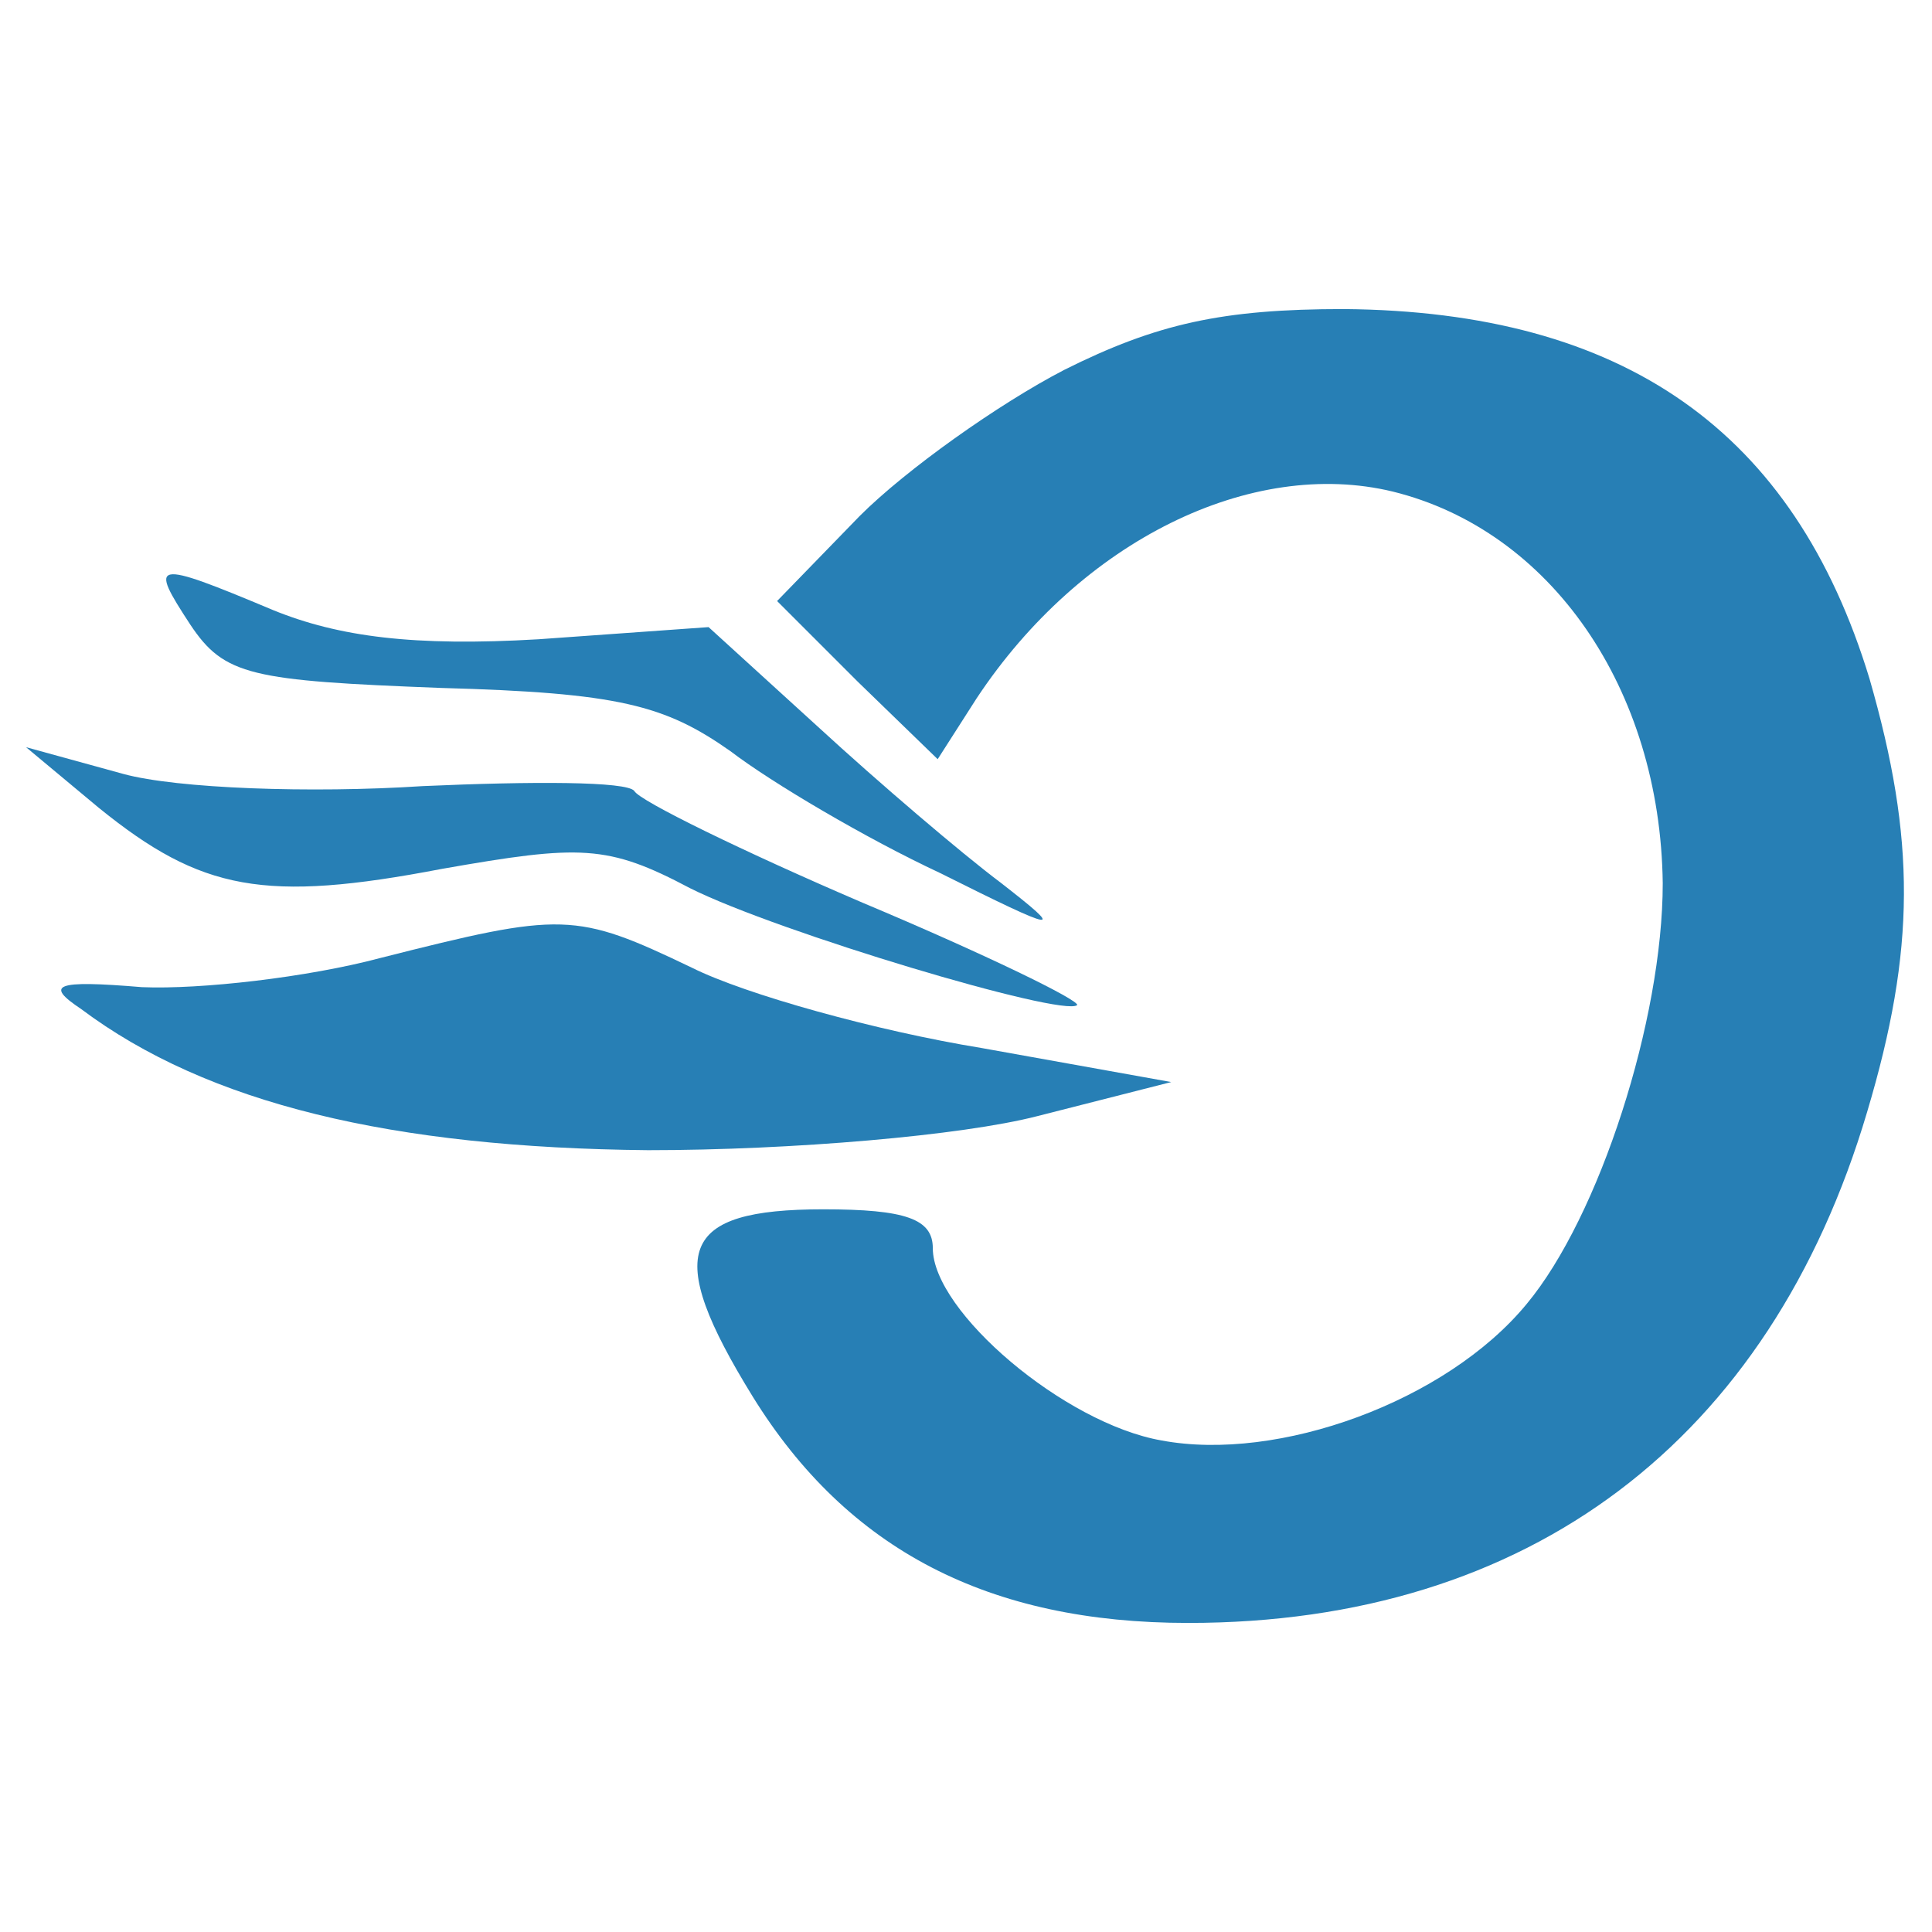 <?xml version="1.0" encoding="UTF-8" standalone="no" ?>
<!DOCTYPE svg PUBLIC "-//W3C//DTD SVG 1.1//EN" "http://www.w3.org/Graphics/SVG/1.1/DTD/svg11.dtd">
<svg xmlns="http://www.w3.org/2000/svg" xmlns:xlink="http://www.w3.org/1999/xlink" version="1.1" width="64" height="64" viewBox="0 0 64 64" xml:space="preserve">
<desc>Created with Fabric.js 5.2.4</desc>
<defs>
</defs>
<g transform="matrix(1 0 0 1 32 32)" id="24104b6a-1ec5-4af0-9aa2-464195f6c473"  >
<rect style="stroke: none; stroke-width: 1; stroke-dasharray: none; stroke-linecap: butt; stroke-dashoffset: 0; stroke-linejoin: miter; stroke-miterlimit: 4; fill: rgb(255,255,255); fill-rule: nonzero; opacity: 1; visibility: hidden;" vector-effect="non-scaling-stroke"  x="-32" y="-32" rx="0" ry="0" width="64" height="64" />
</g>
<g transform="matrix(Infinity NaN NaN Infinity 0 0)" id="df1c1d15-d92d-49c6-83eb-52beef5138fd"  >
</g>
<g transform="matrix(0.62 0 0 0.62 32 32)"  >
<g style="" vector-effect="non-scaling-stroke"   >
		<g transform="matrix(0.13 0 0 -0.13 17.88 0)"  >
<path style="stroke: none; stroke-width: 1; stroke-dasharray: none; stroke-linecap: butt; stroke-dashoffset: 0; stroke-linejoin: miter; stroke-miterlimit: 4; fill: rgb(39,127,181); fill-rule: nonzero; opacity: 1;" vector-effect="non-scaling-stroke"  transform=" translate(-541.18, -400)" d="M 444 645 C 417 631 379 604 360 585 L 326 550 L 359 517 L 392 485 L 408 510 C 451 575 521 609 579 595 C 644 579 689 514 690 434 C 690 378 664 297 634 261 C 601 221 532 196 484 205 C 444 212 390 258 390 284 C 390 296 379 300 345 300 C 286 300 279 283 316 223 C 355 160 413 130 495 130 C 635 130 734 205 774 340 C 794 407 794 452 775 518 C 744 620 674 669 559 670 C 509 670 482 664 444 645 z" stroke-linecap="round" />
</g>
		<g transform="matrix(0.13 0 0 -0.13 -19.32 -11.7)"  >
<path style="stroke: none; stroke-width: 1; stroke-dasharray: none; stroke-linecap: butt; stroke-dashoffset: 0; stroke-linejoin: miter; stroke-miterlimit: 4; fill: rgb(39,127,181); fill-rule: nonzero; opacity: 1;" vector-effect="non-scaling-stroke"  transform=" translate(-262.18, -487.72)" d="M 92 538 C 106 517 117 515 195 512 C 268 510 287 505 314 486 C 331 473 370 450 400 436 C 450 411 452 411 425 432 C 409 444 375 473 350 496 L 305 537 L 235 532 C 184 529 153 533 126 544 C 76 565 75 564 92 538 z" stroke-linecap="round" />
</g>
		<g transform="matrix(0.13 0 0 -0.13 -22.14 -4.77)"  >
<path style="stroke: none; stroke-width: 1; stroke-dasharray: none; stroke-linecap: butt; stroke-dashoffset: 0; stroke-linejoin: miter; stroke-miterlimit: 4; fill: rgb(39,127,181); fill-rule: nonzero; opacity: 1;" vector-effect="non-scaling-stroke"  transform=" translate(-241.01, -435.76)" d="M 55 464 C 97 430 123 425 196 439 C 253 449 264 449 298 431 C 334 413 451 378 457 383 C 458 385 419 404 369 425 C 320 446 277 467 275 471 C 272 475 233 475 188 473 C 142 470 87 472 65 478 L 25 489 L 55 464 z" stroke-linecap="round" />
</g>
		<g transform="matrix(0.13 0 0 -0.13 -18.69 3.81)"  >
<path style="stroke: none; stroke-width: 1; stroke-dasharray: none; stroke-linecap: butt; stroke-dashoffset: 0; stroke-linejoin: miter; stroke-miterlimit: 4; fill: rgb(39,127,181); fill-rule: nonzero; opacity: 1;" vector-effect="non-scaling-stroke"  transform=" translate(-266.89, -371.39)" d="M 170 404 C 140 396 96 391 72 392 C 36 395 32 393 47 383 C 99 344 175 326 280 325 C 339 325 409 331 440 339 L 495 353 L 417 367 C 374 374 320 389 298 400 C 250 423 245 423 170 404 z" stroke-linecap="round" />
</g>
</g>
</g>
</svg>